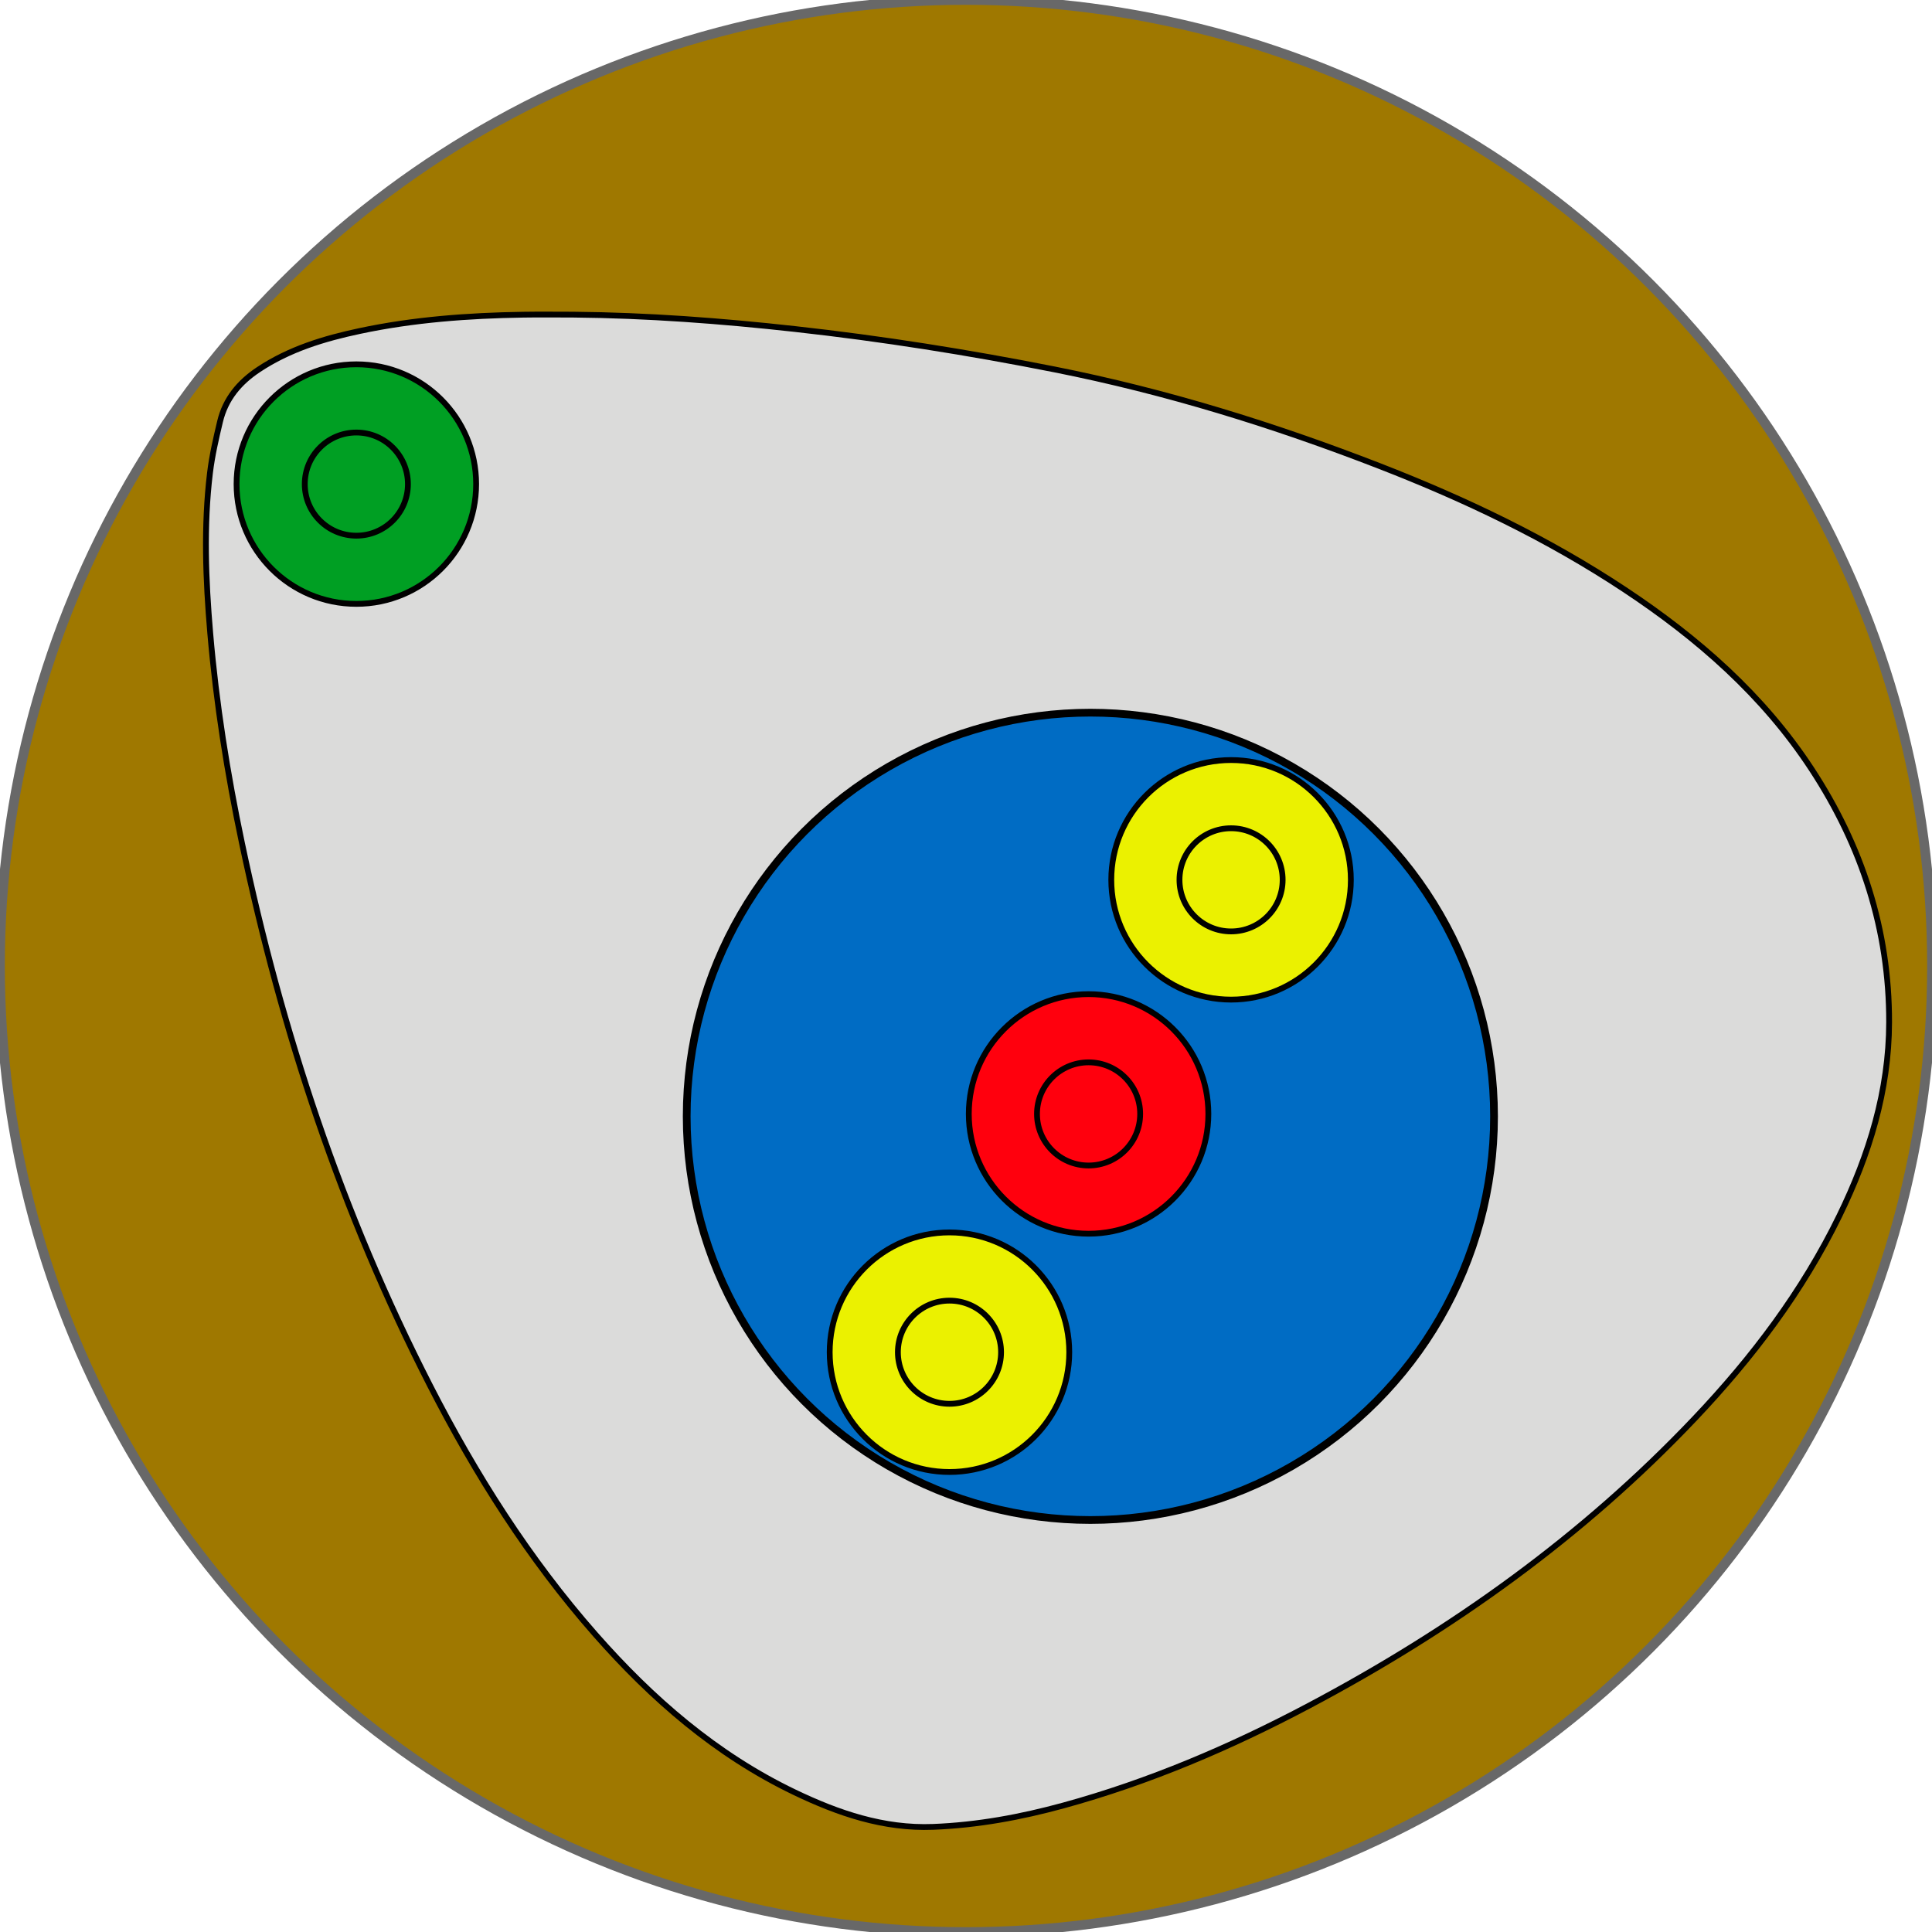 <?xml version="1.0" encoding="utf-8"?>
<!--
  ~ Copyright (C) 2016 Florian Dreier
  ~
  ~ This file is part of MyTargets.
  ~
  ~ MyTargets is free software: you can redistribute it and/or modify
  ~ it under the terms of the GNU General Public License version 2
  ~ as published by the Free Software Foundation.
  ~
  ~ MyTargets is distributed in the hope that it will be useful,
  ~ but WITHOUT ANY WARRANTY; without even the implied warranty of
  ~ MERCHANTABILITY or FITNESS FOR A PARTICULAR PURPOSE.  See the
  ~ GNU General Public License for more details.
  -->

<!-- Generator: Adobe Illustrator 17.0.0, SVG Export Plug-In . SVG Version: 6.00 Build 0)  -->
<!DOCTYPE svg PUBLIC "-//W3C//DTD SVG 1.1//EN" "http://www.w3.org/Graphics/SVG/1.1/DTD/svg11.dtd">
<svg version="1.1" id="Ebene_1" xmlns="http://www.w3.org/2000/svg"  x="0px" y="0px"
	 width="1000px" height="1000px" viewBox="0 0 1000 1000" enable-background="new 0 0 1000 1000" xml:space="preserve">
<circle fill="#9F7800" stroke="#686868" stroke-width="5" stroke-miterlimit="10" cx="500" cy="500" r="500"/>
<path fill="#DBDBDA" stroke="#000000" stroke-width="3" stroke-miterlimit="10" d="M296.724,162.855
	c38.343,0.349,76.52,3.21,114.615,7.429c45.135,4.998,89.929,12.092,134.474,20.93c57.649,11.437,113.524,28.757,168.228,50.007
	c44.355,17.23,87.146,37.632,126.912,63.985c37.863,25.092,71.607,54.56,96.713,92.875c26.043,39.745,40.237,83.343,40.137,131.051
	c-0.074,35.493-10.346,68.593-25.781,100.243c-19.055,39.073-44.959,73.311-74.722,104.709
	c-57.993,61.18-125.646,109.496-199.9,148.837c-40.559,21.489-82.616,39.432-126.987,51.593
	c-22.086,6.054-44.501,10.182-67.44,11.073c-25.669,0.995-49.104-7.053-71.784-17.945c-40.526-19.461-73.686-48.288-103.105-81.749
	c-34.337-39.056-61.913-82.672-85.541-128.817c-45.577-89.013-76.758-183.059-97.321-280.767
	c-7.549-35.872-13.288-72.024-16.403-108.552c-2.358-27.654-3.466-55.371-0.127-83.023c1.08-8.943,3.126-17.801,5.216-26.582
	c2.783-11.687,9.99-20.258,19.899-26.844c15.962-10.608,33.877-16.045,52.339-19.973c27.9-5.936,56.213-8.009,84.67-8.46
	C279.451,162.739,288.089,162.855,296.724,162.855z"/>
<circle fill="#006CC4" stroke="#000000" stroke-width="4" stroke-miterlimit="10" cx="564.375" cy="577.813" r="208.938"/>
<g>
	<circle fill="#EBF100" stroke="#000000" stroke-width="3" stroke-miterlimit="10" cx="637.198" cy="455.401" r="62"/>
	<circle fill="none" stroke="#000000" stroke-width="3" stroke-miterlimit="10" cx="637.198" cy="455.401" r="26.698"/>
</g>
<g>
	<circle fill="#EBF100" stroke="#000000" stroke-width="3" stroke-miterlimit="10" cx="491.448" cy="699.901" r="62"/>
	<circle fill="none" stroke="#000000" stroke-width="3" stroke-miterlimit="10" cx="491.448" cy="699.901" r="26.698"/>
</g>
<circle display="none" fill="#FFFFFF" cx="638.167" cy="454.833" r="26.333"/>
<circle display="none" fill="#FFFFFF" cx="638.167" cy="453.833" r="26.333"/>
<circle display="none" fill="#FFFFFF" cx="637.667" cy="454.833" r="26.333"/>
<g>
	<circle fill="#009F23" stroke="#000000" stroke-width="3" stroke-miterlimit="10" cx="184.448" cy="250.568" r="62"/>
	<circle fill="none" stroke="#000000" stroke-width="3" stroke-miterlimit="10" cx="184.448" cy="250.568" r="26.698"/>
</g>
<g>
	<circle fill="#FF000D" stroke="#000000" stroke-width="3" stroke-miterlimit="10" cx="563.447" cy="576.566" r="62"/>
	<circle fill="none" stroke="#000000" stroke-width="3" stroke-miterlimit="10" cx="563.447" cy="576.566" r="26.698"/>
</g>
</svg>
